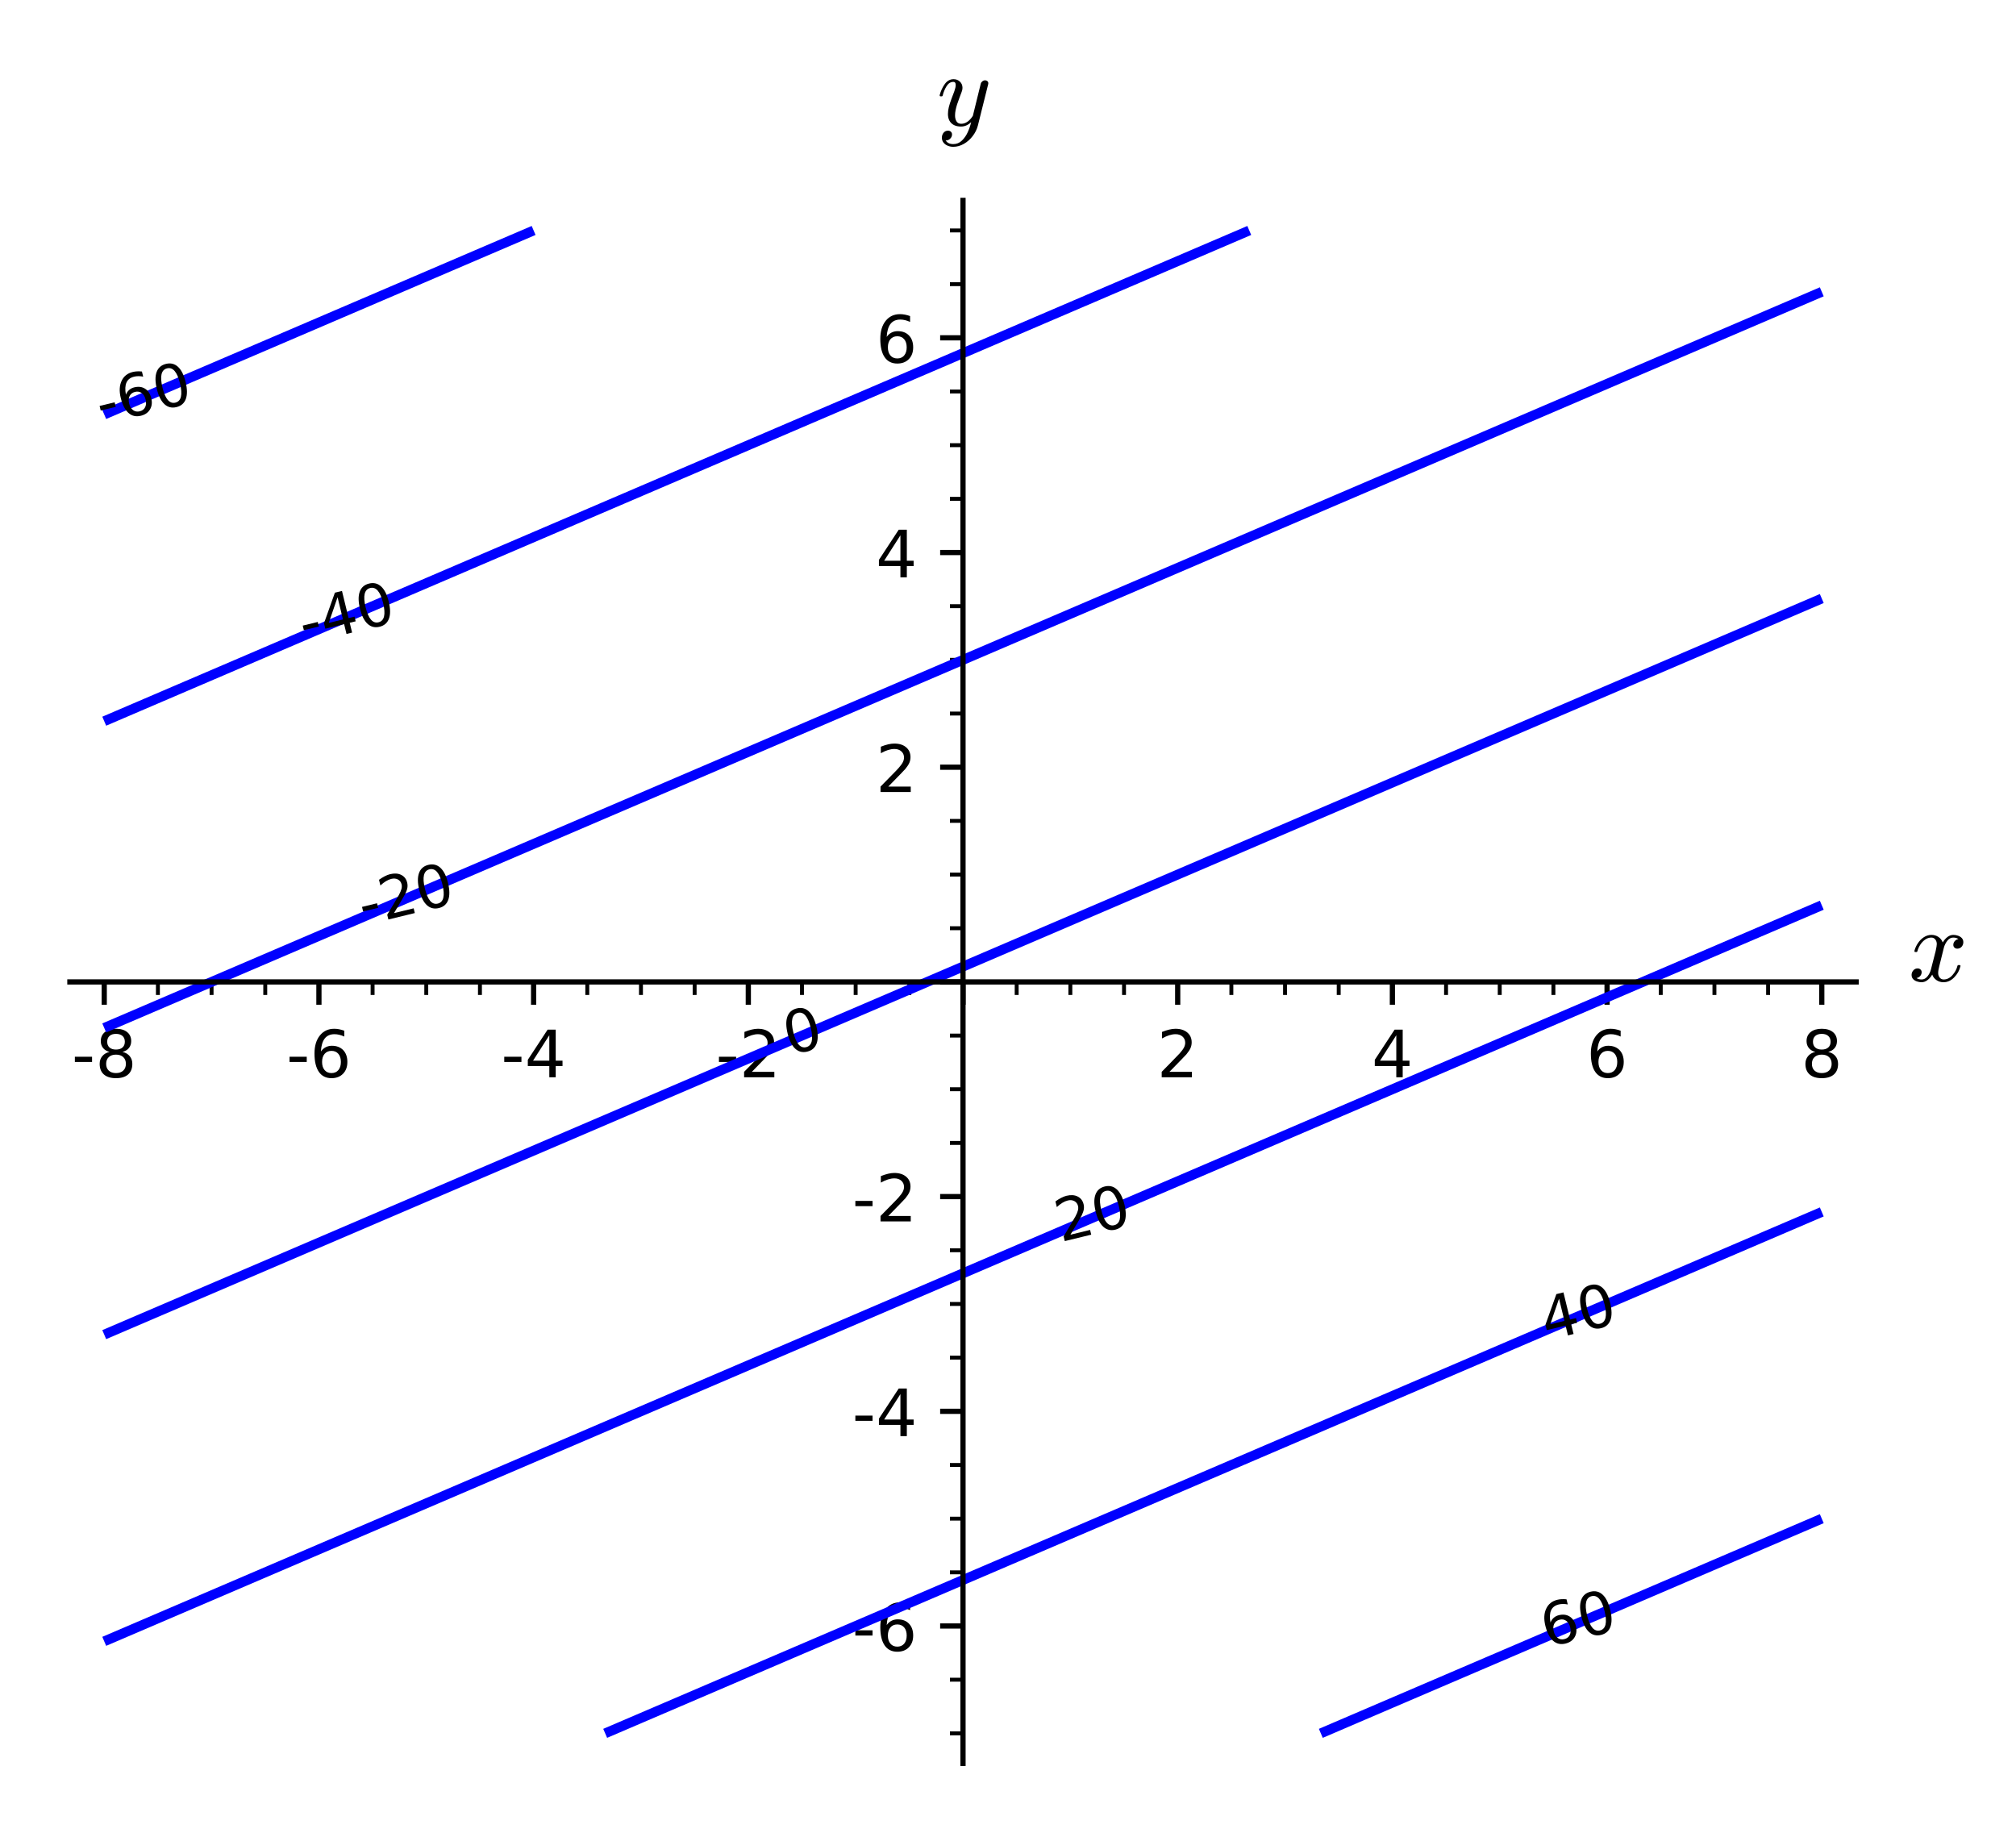 <?xml version="1.0" encoding="utf-8" standalone="no"?>
<!DOCTYPE svg PUBLIC "-//W3C//DTD SVG 1.1//EN"
  "http://www.w3.org/Graphics/SVG/1.1/DTD/svg11.dtd">
<!-- Created with matplotlib (http://matplotlib.org/) -->
<svg height="280.705pt" version="1.1" viewBox="0 0 308.689 280.705" width="308.689pt" xmlns="http://www.w3.org/2000/svg" xmlns:xlink="http://www.w3.org/1999/xlink">
 <defs>
  <style type="text/css">
*{stroke-linecap:butt;stroke-linejoin:round;}
  </style>
 </defs>
 <g id="figure_1">
  <g id="patch_1">
   <path d="M 0 280.705 
L 308.689 280.705 
L 308.689 0 
L 0 0 
z
" style="fill:#ffffff;"/>
  </g>
  <g id="axes_1">
   <g id="patch_2">
    <path d="M 10.7 270.005 
L 284.209 270.005 
L 284.209 30.685 
L 10.7 30.685 
z
" style="fill:#ffffff;"/>
   </g>
   <g id="matplotlib.axis_1">
    <g id="xtick_1">
     <g id="line2d_1">
      <defs>
       <path d="M 0 0 
L 0 3.5 
" id="mf5ddce54da" style="stroke:#000000;stroke-width:0.8;"/>
      </defs>
      <g>
       <use style="stroke:#000000;stroke-width:0.8;" x="15.96" xlink:href="#mf5ddce54da" y="150.345"/>
      </g>
     </g>
     <g id="text_1">
      <!-- -8 -->
      <defs>
       <path d="M 4.891 31.391 
L 31.203 31.391 
L 31.203 23.391 
L 4.891 23.391 
z
" id="DejaVuSans-2d"/>
       <path d="M 31.781 34.625 
Q 24.75 34.625 20.719 30.859 
Q 16.703 27.094 16.703 20.516 
Q 16.703 13.922 20.719 10.156 
Q 24.75 6.391 31.781 6.391 
Q 38.812 6.391 42.859 10.172 
Q 46.922 13.969 46.922 20.516 
Q 46.922 27.094 42.891 30.859 
Q 38.875 34.625 31.781 34.625 
z
M 21.922 38.812 
Q 15.578 40.375 12.031 44.719 
Q 8.5 49.078 8.5 55.328 
Q 8.5 64.062 14.719 69.141 
Q 20.953 74.219 31.781 74.219 
Q 42.672 74.219 48.875 69.141 
Q 55.078 64.062 55.078 55.328 
Q 55.078 49.078 51.531 44.719 
Q 48 40.375 41.703 38.812 
Q 48.828 37.156 52.797 32.312 
Q 56.781 27.484 56.781 20.516 
Q 56.781 9.906 50.312 4.234 
Q 43.844 -1.422 31.781 -1.422 
Q 19.734 -1.422 13.25 4.234 
Q 6.781 9.906 6.781 20.516 
Q 6.781 27.484 10.781 32.312 
Q 14.797 37.156 21.922 38.812 
z
M 18.312 54.391 
Q 18.312 48.734 21.844 45.562 
Q 25.391 42.391 31.781 42.391 
Q 38.141 42.391 41.719 45.562 
Q 45.312 48.734 45.312 54.391 
Q 45.312 60.062 41.719 63.234 
Q 38.141 66.406 31.781 66.406 
Q 25.391 66.406 21.844 63.234 
Q 18.312 60.062 18.312 54.391 
z
" id="DejaVuSans-38"/>
      </defs>
      <g transform="translate(10.975 164.943)scale(0.1 -0.1)">
       <use xlink:href="#DejaVuSans-2d"/>
       <use x="36.084" xlink:href="#DejaVuSans-38"/>
      </g>
     </g>
    </g>
    <g id="xtick_2">
     <g id="line2d_2">
      <g>
       <use style="stroke:#000000;stroke-width:0.8;" x="48.833" xlink:href="#mf5ddce54da" y="150.345"/>
      </g>
     </g>
     <g id="text_2">
      <!-- -6 -->
      <defs>
       <path d="M 33.016 40.375 
Q 26.375 40.375 22.484 35.828 
Q 18.609 31.297 18.609 23.391 
Q 18.609 15.531 22.484 10.953 
Q 26.375 6.391 33.016 6.391 
Q 39.656 6.391 43.531 10.953 
Q 47.406 15.531 47.406 23.391 
Q 47.406 31.297 43.531 35.828 
Q 39.656 40.375 33.016 40.375 
z
M 52.594 71.297 
L 52.594 62.312 
Q 48.875 64.062 45.094 64.984 
Q 41.312 65.922 37.594 65.922 
Q 27.828 65.922 22.672 59.328 
Q 17.531 52.734 16.797 39.406 
Q 19.672 43.656 24.016 45.922 
Q 28.375 48.188 33.594 48.188 
Q 44.578 48.188 50.953 41.516 
Q 57.328 34.859 57.328 23.391 
Q 57.328 12.156 50.688 5.359 
Q 44.047 -1.422 33.016 -1.422 
Q 20.359 -1.422 13.672 8.266 
Q 6.984 17.969 6.984 36.375 
Q 6.984 53.656 15.188 63.938 
Q 23.391 74.219 37.203 74.219 
Q 40.922 74.219 44.703 73.484 
Q 48.484 72.75 52.594 71.297 
z
" id="DejaVuSans-36"/>
      </defs>
      <g transform="translate(43.848 164.943)scale(0.1 -0.1)">
       <use xlink:href="#DejaVuSans-2d"/>
       <use x="36.084" xlink:href="#DejaVuSans-36"/>
      </g>
     </g>
    </g>
    <g id="xtick_3">
     <g id="line2d_3">
      <g>
       <use style="stroke:#000000;stroke-width:0.8;" x="81.707" xlink:href="#mf5ddce54da" y="150.345"/>
      </g>
     </g>
     <g id="text_3">
      <!-- -4 -->
      <defs>
       <path d="M 37.797 64.312 
L 12.891 25.391 
L 37.797 25.391 
z
M 35.203 72.906 
L 47.609 72.906 
L 47.609 25.391 
L 58.016 25.391 
L 58.016 17.188 
L 47.609 17.188 
L 47.609 0 
L 37.797 0 
L 37.797 17.188 
L 4.891 17.188 
L 4.891 26.703 
z
" id="DejaVuSans-34"/>
      </defs>
      <g transform="translate(76.722 164.943)scale(0.1 -0.1)">
       <use xlink:href="#DejaVuSans-2d"/>
       <use x="36.084" xlink:href="#DejaVuSans-34"/>
      </g>
     </g>
    </g>
    <g id="xtick_4">
     <g id="line2d_4">
      <g>
       <use style="stroke:#000000;stroke-width:0.8;" x="114.581" xlink:href="#mf5ddce54da" y="150.345"/>
      </g>
     </g>
     <g id="text_4">
      <!-- -2 -->
      <defs>
       <path d="M 19.188 8.297 
L 53.609 8.297 
L 53.609 0 
L 7.328 0 
L 7.328 8.297 
Q 12.938 14.109 22.625 23.891 
Q 32.328 33.688 34.812 36.531 
Q 39.547 41.844 41.422 45.531 
Q 43.312 49.219 43.312 52.781 
Q 43.312 58.594 39.234 62.25 
Q 35.156 65.922 28.609 65.922 
Q 23.969 65.922 18.812 64.312 
Q 13.672 62.703 7.812 59.422 
L 7.812 69.391 
Q 13.766 71.781 18.938 73 
Q 24.125 74.219 28.422 74.219 
Q 39.75 74.219 46.484 68.547 
Q 53.219 62.891 53.219 53.422 
Q 53.219 48.922 51.531 44.891 
Q 49.859 40.875 45.406 35.406 
Q 44.188 33.984 37.641 27.219 
Q 31.109 20.453 19.188 8.297 
z
" id="DejaVuSans-32"/>
      </defs>
      <g transform="translate(109.596 164.943)scale(0.1 -0.1)">
       <use xlink:href="#DejaVuSans-2d"/>
       <use x="36.084" xlink:href="#DejaVuSans-32"/>
      </g>
     </g>
    </g>
    <g id="xtick_5">
     <g id="line2d_5">
      <g>
       <use style="stroke:#000000;stroke-width:0.8;" x="147.454" xlink:href="#mf5ddce54da" y="150.345"/>
      </g>
     </g>
    </g>
    <g id="xtick_6">
     <g id="line2d_6">
      <g>
       <use style="stroke:#000000;stroke-width:0.8;" x="180.328" xlink:href="#mf5ddce54da" y="150.345"/>
      </g>
     </g>
     <g id="text_5">
      <!-- 2 -->
      <g transform="translate(177.147 164.943)scale(0.1 -0.1)">
       <use xlink:href="#DejaVuSans-32"/>
      </g>
     </g>
    </g>
    <g id="xtick_7">
     <g id="line2d_7">
      <g>
       <use style="stroke:#000000;stroke-width:0.8;" x="213.202" xlink:href="#mf5ddce54da" y="150.345"/>
      </g>
     </g>
     <g id="text_6">
      <!-- 4 -->
      <g transform="translate(210.02 164.943)scale(0.1 -0.1)">
       <use xlink:href="#DejaVuSans-34"/>
      </g>
     </g>
    </g>
    <g id="xtick_8">
     <g id="line2d_8">
      <g>
       <use style="stroke:#000000;stroke-width:0.8;" x="246.075" xlink:href="#mf5ddce54da" y="150.345"/>
      </g>
     </g>
     <g id="text_7">
      <!-- 6 -->
      <g transform="translate(242.894 164.943)scale(0.1 -0.1)">
       <use xlink:href="#DejaVuSans-36"/>
      </g>
     </g>
    </g>
    <g id="xtick_9">
     <g id="line2d_9">
      <g>
       <use style="stroke:#000000;stroke-width:0.8;" x="278.949" xlink:href="#mf5ddce54da" y="150.345"/>
      </g>
     </g>
     <g id="text_8">
      <!-- 8 -->
      <g transform="translate(275.768 164.943)scale(0.1 -0.1)">
       <use xlink:href="#DejaVuSans-38"/>
      </g>
     </g>
    </g>
    <g id="xtick_10">
     <g id="line2d_10">
      <defs>
       <path d="M 0 0 
L 0 2 
" id="maf61c0c16e" style="stroke:#000000;stroke-width:0.6;"/>
      </defs>
      <g>
       <use style="stroke:#000000;stroke-width:0.6;" x="24.178" xlink:href="#maf61c0c16e" y="150.345"/>
      </g>
     </g>
    </g>
    <g id="xtick_11">
     <g id="line2d_11">
      <g>
       <use style="stroke:#000000;stroke-width:0.6;" x="32.397" xlink:href="#maf61c0c16e" y="150.345"/>
      </g>
     </g>
    </g>
    <g id="xtick_12">
     <g id="line2d_12">
      <g>
       <use style="stroke:#000000;stroke-width:0.6;" x="40.615" xlink:href="#maf61c0c16e" y="150.345"/>
      </g>
     </g>
    </g>
    <g id="xtick_13">
     <g id="line2d_13">
      <g>
       <use style="stroke:#000000;stroke-width:0.6;" x="57.052" xlink:href="#maf61c0c16e" y="150.345"/>
      </g>
     </g>
    </g>
    <g id="xtick_14">
     <g id="line2d_14">
      <g>
       <use style="stroke:#000000;stroke-width:0.6;" x="65.27" xlink:href="#maf61c0c16e" y="150.345"/>
      </g>
     </g>
    </g>
    <g id="xtick_15">
     <g id="line2d_15">
      <g>
       <use style="stroke:#000000;stroke-width:0.6;" x="73.489" xlink:href="#maf61c0c16e" y="150.345"/>
      </g>
     </g>
    </g>
    <g id="xtick_16">
     <g id="line2d_16">
      <g>
       <use style="stroke:#000000;stroke-width:0.6;" x="89.925" xlink:href="#maf61c0c16e" y="150.345"/>
      </g>
     </g>
    </g>
    <g id="xtick_17">
     <g id="line2d_17">
      <g>
       <use style="stroke:#000000;stroke-width:0.6;" x="98.144" xlink:href="#maf61c0c16e" y="150.345"/>
      </g>
     </g>
    </g>
    <g id="xtick_18">
     <g id="line2d_18">
      <g>
       <use style="stroke:#000000;stroke-width:0.6;" x="106.362" xlink:href="#maf61c0c16e" y="150.345"/>
      </g>
     </g>
    </g>
    <g id="xtick_19">
     <g id="line2d_19">
      <g>
       <use style="stroke:#000000;stroke-width:0.6;" x="122.799" xlink:href="#maf61c0c16e" y="150.345"/>
      </g>
     </g>
    </g>
    <g id="xtick_20">
     <g id="line2d_20">
      <g>
       <use style="stroke:#000000;stroke-width:0.6;" x="131.017" xlink:href="#maf61c0c16e" y="150.345"/>
      </g>
     </g>
    </g>
    <g id="xtick_21">
     <g id="line2d_21">
      <g>
       <use style="stroke:#000000;stroke-width:0.6;" x="139.236" xlink:href="#maf61c0c16e" y="150.345"/>
      </g>
     </g>
    </g>
    <g id="xtick_22">
     <g id="line2d_22">
      <g>
       <use style="stroke:#000000;stroke-width:0.6;" x="155.673" xlink:href="#maf61c0c16e" y="150.345"/>
      </g>
     </g>
    </g>
    <g id="xtick_23">
     <g id="line2d_23">
      <g>
       <use style="stroke:#000000;stroke-width:0.6;" x="163.891" xlink:href="#maf61c0c16e" y="150.345"/>
      </g>
     </g>
    </g>
    <g id="xtick_24">
     <g id="line2d_24">
      <g>
       <use style="stroke:#000000;stroke-width:0.6;" x="172.11" xlink:href="#maf61c0c16e" y="150.345"/>
      </g>
     </g>
    </g>
    <g id="xtick_25">
     <g id="line2d_25">
      <g>
       <use style="stroke:#000000;stroke-width:0.6;" x="188.546" xlink:href="#maf61c0c16e" y="150.345"/>
      </g>
     </g>
    </g>
    <g id="xtick_26">
     <g id="line2d_26">
      <g>
       <use style="stroke:#000000;stroke-width:0.6;" x="196.765" xlink:href="#maf61c0c16e" y="150.345"/>
      </g>
     </g>
    </g>
    <g id="xtick_27">
     <g id="line2d_27">
      <g>
       <use style="stroke:#000000;stroke-width:0.6;" x="204.983" xlink:href="#maf61c0c16e" y="150.345"/>
      </g>
     </g>
    </g>
    <g id="xtick_28">
     <g id="line2d_28">
      <g>
       <use style="stroke:#000000;stroke-width:0.6;" x="221.42" xlink:href="#maf61c0c16e" y="150.345"/>
      </g>
     </g>
    </g>
    <g id="xtick_29">
     <g id="line2d_29">
      <g>
       <use style="stroke:#000000;stroke-width:0.6;" x="229.638" xlink:href="#maf61c0c16e" y="150.345"/>
      </g>
     </g>
    </g>
    <g id="xtick_30">
     <g id="line2d_30">
      <g>
       <use style="stroke:#000000;stroke-width:0.6;" x="237.857" xlink:href="#maf61c0c16e" y="150.345"/>
      </g>
     </g>
    </g>
    <g id="xtick_31">
     <g id="line2d_31">
      <g>
       <use style="stroke:#000000;stroke-width:0.6;" x="254.294" xlink:href="#maf61c0c16e" y="150.345"/>
      </g>
     </g>
    </g>
    <g id="xtick_32">
     <g id="line2d_32">
      <g>
       <use style="stroke:#000000;stroke-width:0.6;" x="262.512" xlink:href="#maf61c0c16e" y="150.345"/>
      </g>
     </g>
    </g>
    <g id="xtick_33">
     <g id="line2d_33">
      <g>
       <use style="stroke:#000000;stroke-width:0.6;" x="270.73" xlink:href="#maf61c0c16e" y="150.345"/>
      </g>
     </g>
    </g>
    <g id="text_9">
     <!-- $x$ -->
     <defs>
      <path d="M 7.812 2.875 
Q 9.578 1.516 12.797 1.516 
Q 15.922 1.516 18.312 4.516 
Q 20.703 7.516 21.578 11.078 
L 26.125 28.812 
Q 27.203 33.641 27.203 35.406 
Q 27.203 37.891 25.812 39.75 
Q 24.422 41.609 21.922 41.609 
Q 18.75 41.609 15.969 39.625 
Q 13.188 37.641 11.281 34.594 
Q 9.375 31.547 8.594 28.422 
Q 8.406 27.781 7.812 27.781 
L 6.594 27.781 
Q 5.812 27.781 5.812 28.719 
L 5.812 29 
Q 6.781 32.719 9.125 36.25 
Q 11.469 39.797 14.859 41.984 
Q 18.266 44.188 22.125 44.188 
Q 25.781 44.188 28.734 42.234 
Q 31.688 40.281 32.906 36.922 
Q 34.625 39.984 37.281 42.078 
Q 39.938 44.188 43.109 44.188 
Q 45.266 44.188 47.5 43.422 
Q 49.75 42.672 51.172 41.109 
Q 52.594 39.547 52.594 37.203 
Q 52.594 34.672 50.953 32.828 
Q 49.312 31 46.781 31 
Q 45.172 31 44.094 32.031 
Q 43.016 33.062 43.016 34.625 
Q 43.016 36.719 44.453 38.297 
Q 45.906 39.891 47.906 40.188 
Q 46.094 41.609 42.922 41.609 
Q 39.703 41.609 37.328 38.625 
Q 34.969 35.641 33.984 31.984 
L 29.594 14.312 
Q 28.516 10.297 28.516 7.719 
Q 28.516 5.172 29.953 3.344 
Q 31.391 1.516 33.797 1.516 
Q 38.484 1.516 42.156 5.641 
Q 45.844 9.766 47.016 14.703 
Q 47.219 15.281 47.797 15.281 
L 49.031 15.281 
Q 49.422 15.281 49.656 15.016 
Q 49.906 14.75 49.906 14.406 
Q 49.906 14.312 49.812 14.109 
Q 48.391 8.156 43.844 3.516 
Q 39.312 -1.125 33.594 -1.125 
Q 29.938 -1.125 26.984 0.844 
Q 24.031 2.828 22.797 6.203 
Q 21.234 3.266 18.469 1.062 
Q 15.719 -1.125 12.594 -1.125 
Q 10.453 -1.125 8.172 -0.359 
Q 5.906 0.391 4.484 1.953 
Q 3.078 3.516 3.078 5.906 
Q 3.078 8.25 4.703 10.172 
Q 6.344 12.109 8.797 12.109 
Q 10.453 12.109 11.578 11.109 
Q 12.703 10.109 12.703 8.5 
Q 12.703 6.391 11.297 4.828 
Q 9.906 3.266 7.812 2.875 
z
" id="Cmmi10-78"/>
     </defs>
     <g transform="translate(292.209 150.345)scale(0.16 -0.16)">
      <use transform="translate(0 0.812)" xlink:href="#Cmmi10-78"/>
     </g>
    </g>
   </g>
   <g id="matplotlib.axis_2">
    <g id="ytick_1">
     <g id="line2d_34">
      <defs>
       <path d="M 0 0 
L -3.5 0 
" id="mb73fc03a44" style="stroke:#000000;stroke-width:0.8;"/>
      </defs>
      <g>
       <use style="stroke:#000000;stroke-width:0.8;" x="147.454" xlink:href="#mb73fc03a44" y="248.966"/>
      </g>
     </g>
     <g id="text_10">
      <!-- -6 -->
      <g transform="translate(130.484 252.765)scale(0.1 -0.1)">
       <use xlink:href="#DejaVuSans-2d"/>
       <use x="36.084" xlink:href="#DejaVuSans-36"/>
      </g>
     </g>
    </g>
    <g id="ytick_2">
     <g id="line2d_35">
      <g>
       <use style="stroke:#000000;stroke-width:0.8;" x="147.454" xlink:href="#mb73fc03a44" y="216.092"/>
      </g>
     </g>
     <g id="text_11">
      <!-- -4 -->
      <g transform="translate(130.484 219.891)scale(0.1 -0.1)">
       <use xlink:href="#DejaVuSans-2d"/>
       <use x="36.084" xlink:href="#DejaVuSans-34"/>
      </g>
     </g>
    </g>
    <g id="ytick_3">
     <g id="line2d_36">
      <g>
       <use style="stroke:#000000;stroke-width:0.8;" x="147.454" xlink:href="#mb73fc03a44" y="183.219"/>
      </g>
     </g>
     <g id="text_12">
      <!-- -2 -->
      <g transform="translate(130.484 187.018)scale(0.1 -0.1)">
       <use xlink:href="#DejaVuSans-2d"/>
       <use x="36.084" xlink:href="#DejaVuSans-32"/>
      </g>
     </g>
    </g>
    <g id="ytick_4">
     <g id="line2d_37">
      <g>
       <use style="stroke:#000000;stroke-width:0.8;" x="147.454" xlink:href="#mb73fc03a44" y="150.345"/>
      </g>
     </g>
    </g>
    <g id="ytick_5">
     <g id="line2d_38">
      <g>
       <use style="stroke:#000000;stroke-width:0.8;" x="147.454" xlink:href="#mb73fc03a44" y="117.471"/>
      </g>
     </g>
     <g id="text_13">
      <!-- 2 -->
      <g transform="translate(134.092 121.271)scale(0.1 -0.1)">
       <use xlink:href="#DejaVuSans-32"/>
      </g>
     </g>
    </g>
    <g id="ytick_6">
     <g id="line2d_39">
      <g>
       <use style="stroke:#000000;stroke-width:0.8;" x="147.454" xlink:href="#mb73fc03a44" y="84.598"/>
      </g>
     </g>
     <g id="text_14">
      <!-- 4 -->
      <g transform="translate(134.092 88.397)scale(0.1 -0.1)">
       <use xlink:href="#DejaVuSans-34"/>
      </g>
     </g>
    </g>
    <g id="ytick_7">
     <g id="line2d_40">
      <g>
       <use style="stroke:#000000;stroke-width:0.8;" x="147.454" xlink:href="#mb73fc03a44" y="51.724"/>
      </g>
     </g>
     <g id="text_15">
      <!-- 6 -->
      <g transform="translate(134.092 55.523)scale(0.1 -0.1)">
       <use xlink:href="#DejaVuSans-36"/>
      </g>
     </g>
    </g>
    <g id="ytick_8">
     <g id="line2d_41">
      <defs>
       <path d="M 0 0 
L -2 0 
" id="me52a783043" style="stroke:#000000;stroke-width:0.6;"/>
      </defs>
      <g>
       <use style="stroke:#000000;stroke-width:0.6;" x="147.454" xlink:href="#me52a783043" y="265.403"/>
      </g>
     </g>
    </g>
    <g id="ytick_9">
     <g id="line2d_42">
      <g>
       <use style="stroke:#000000;stroke-width:0.6;" x="147.454" xlink:href="#me52a783043" y="257.184"/>
      </g>
     </g>
    </g>
    <g id="ytick_10">
     <g id="line2d_43">
      <g>
       <use style="stroke:#000000;stroke-width:0.6;" x="147.454" xlink:href="#me52a783043" y="240.747"/>
      </g>
     </g>
    </g>
    <g id="ytick_11">
     <g id="line2d_44">
      <g>
       <use style="stroke:#000000;stroke-width:0.6;" x="147.454" xlink:href="#me52a783043" y="232.529"/>
      </g>
     </g>
    </g>
    <g id="ytick_12">
     <g id="line2d_45">
      <g>
       <use style="stroke:#000000;stroke-width:0.6;" x="147.454" xlink:href="#me52a783043" y="224.311"/>
      </g>
     </g>
    </g>
    <g id="ytick_13">
     <g id="line2d_46">
      <g>
       <use style="stroke:#000000;stroke-width:0.6;" x="147.454" xlink:href="#me52a783043" y="207.874"/>
      </g>
     </g>
    </g>
    <g id="ytick_14">
     <g id="line2d_47">
      <g>
       <use style="stroke:#000000;stroke-width:0.6;" x="147.454" xlink:href="#me52a783043" y="199.655"/>
      </g>
     </g>
    </g>
    <g id="ytick_15">
     <g id="line2d_48">
      <g>
       <use style="stroke:#000000;stroke-width:0.6;" x="147.454" xlink:href="#me52a783043" y="191.437"/>
      </g>
     </g>
    </g>
    <g id="ytick_16">
     <g id="line2d_49">
      <g>
       <use style="stroke:#000000;stroke-width:0.6;" x="147.454" xlink:href="#me52a783043" y="175"/>
      </g>
     </g>
    </g>
    <g id="ytick_17">
     <g id="line2d_50">
      <g>
       <use style="stroke:#000000;stroke-width:0.6;" x="147.454" xlink:href="#me52a783043" y="166.782"/>
      </g>
     </g>
    </g>
    <g id="ytick_18">
     <g id="line2d_51">
      <g>
       <use style="stroke:#000000;stroke-width:0.6;" x="147.454" xlink:href="#me52a783043" y="158.563"/>
      </g>
     </g>
    </g>
    <g id="ytick_19">
     <g id="line2d_52">
      <g>
       <use style="stroke:#000000;stroke-width:0.6;" x="147.454" xlink:href="#me52a783043" y="142.127"/>
      </g>
     </g>
    </g>
    <g id="ytick_20">
     <g id="line2d_53">
      <g>
       <use style="stroke:#000000;stroke-width:0.6;" x="147.454" xlink:href="#me52a783043" y="133.908"/>
      </g>
     </g>
    </g>
    <g id="ytick_21">
     <g id="line2d_54">
      <g>
       <use style="stroke:#000000;stroke-width:0.6;" x="147.454" xlink:href="#me52a783043" y="125.69"/>
      </g>
     </g>
    </g>
    <g id="ytick_22">
     <g id="line2d_55">
      <g>
       <use style="stroke:#000000;stroke-width:0.6;" x="147.454" xlink:href="#me52a783043" y="109.253"/>
      </g>
     </g>
    </g>
    <g id="ytick_23">
     <g id="line2d_56">
      <g>
       <use style="stroke:#000000;stroke-width:0.6;" x="147.454" xlink:href="#me52a783043" y="101.035"/>
      </g>
     </g>
    </g>
    <g id="ytick_24">
     <g id="line2d_57">
      <g>
       <use style="stroke:#000000;stroke-width:0.6;" x="147.454" xlink:href="#me52a783043" y="92.816"/>
      </g>
     </g>
    </g>
    <g id="ytick_25">
     <g id="line2d_58">
      <g>
       <use style="stroke:#000000;stroke-width:0.6;" x="147.454" xlink:href="#me52a783043" y="76.379"/>
      </g>
     </g>
    </g>
    <g id="ytick_26">
     <g id="line2d_59">
      <g>
       <use style="stroke:#000000;stroke-width:0.6;" x="147.454" xlink:href="#me52a783043" y="68.161"/>
      </g>
     </g>
    </g>
    <g id="ytick_27">
     <g id="line2d_60">
      <g>
       <use style="stroke:#000000;stroke-width:0.6;" x="147.454" xlink:href="#me52a783043" y="59.943"/>
      </g>
     </g>
    </g>
    <g id="ytick_28">
     <g id="line2d_61">
      <g>
       <use style="stroke:#000000;stroke-width:0.6;" x="147.454" xlink:href="#me52a783043" y="43.506"/>
      </g>
     </g>
    </g>
    <g id="ytick_29">
     <g id="line2d_62">
      <g>
       <use style="stroke:#000000;stroke-width:0.6;" x="147.454" xlink:href="#me52a783043" y="35.287"/>
      </g>
     </g>
    </g>
    <g id="text_16">
     <!-- $y$ -->
     <defs>
      <path d="M 8.406 -14.312 
Q 10.5 -17.922 15.719 -17.922 
Q 20.453 -17.922 23.922 -14.594 
Q 27.391 -11.281 29.516 -6.562 
Q 31.641 -1.859 32.812 3.078 
Q 28.375 -1.125 23.188 -1.125 
Q 19.234 -1.125 16.453 0.234 
Q 13.672 1.609 12.125 4.312 
Q 10.594 7.031 10.594 10.891 
Q 10.594 14.156 11.469 17.594 
Q 12.359 21.047 13.938 25.266 
Q 15.531 29.5 16.703 32.625 
Q 18.016 36.281 18.016 38.625 
Q 18.016 41.609 15.828 41.609 
Q 11.859 41.609 9.297 37.531 
Q 6.734 33.453 5.516 28.422 
Q 5.328 27.781 4.688 27.781 
L 3.516 27.781 
Q 2.688 27.781 2.688 28.719 
L 2.688 29 
Q 4.297 34.969 7.609 39.578 
Q 10.938 44.188 16.016 44.188 
Q 19.578 44.188 22.047 41.844 
Q 24.516 39.5 24.516 35.891 
Q 24.516 34.031 23.688 31.984 
Q 23.25 30.766 21.688 26.656 
Q 20.125 22.562 19.281 19.875 
Q 18.453 17.188 17.922 14.594 
Q 17.391 12.016 17.391 9.422 
Q 17.391 6.109 18.797 3.812 
Q 20.219 1.516 23.297 1.516 
Q 29.5 1.516 34.422 9.078 
L 42 39.891 
Q 42.328 41.219 43.547 42.156 
Q 44.781 43.109 46.188 43.109 
Q 47.406 43.109 48.312 42.328 
Q 49.219 41.547 49.219 40.281 
Q 49.219 39.703 49.125 39.5 
L 39.203 -0.297 
Q 37.891 -5.422 34.375 -10.109 
Q 30.859 -14.797 25.906 -17.656 
Q 20.953 -20.516 15.578 -20.516 
Q 12.984 -20.516 10.438 -19.5 
Q 7.906 -18.5 6.344 -16.5 
Q 4.781 -14.5 4.781 -11.812 
Q 4.781 -9.078 6.391 -7.078 
Q 8.016 -5.078 10.688 -5.078 
Q 12.312 -5.078 13.406 -6.078 
Q 14.5 -7.078 14.5 -8.688 
Q 14.5 -10.984 12.781 -12.688 
Q 11.078 -14.406 8.797 -14.406 
Q 8.688 -14.359 8.594 -14.328 
Q 8.5 -14.312 8.406 -14.312 
z
" id="Cmmi10-79"/>
     </defs>
     <g transform="translate(143.454 19.325)scale(0.16 -0.16)">
      <use transform="translate(0 0.812)" xlink:href="#Cmmi10-79"/>
     </g>
    </g>
   </g>
   <g id="LineCollection_1">
    <path clip-path="url(#p4d54c4d07a)" d="M 81.707 35.287 
L 79.715 36.141 
L 77.058 37.28 
L 76.283 37.612 
L 74.402 38.418 
L 71.745 39.557 
L 70.86 39.936 
L 69.089 40.695 
L 66.432 41.834 
L 65.436 42.261 
L 63.776 42.972 
L 61.12 44.111 
L 60.013 44.585 
L 58.463 45.249 
L 55.807 46.387 
L 54.589 46.909 
L 53.15 47.526 
L 50.494 48.664 
L 49.165 49.234 
L 47.837 49.803 
L 45.181 50.941 
L 43.742 51.558 
L 42.524 52.08 
L 39.868 53.218 
L 38.318 53.882 
L 37.211 54.357 
L 34.555 55.495 
L 32.895 56.207 
L 31.899 56.634 
L 29.242 57.772 
L 27.471 58.531 
L 26.586 58.911 
L 23.929 60.049 
L 22.047 60.856 
L 21.273 61.188 
L 18.616 62.326 
L 16.624 63.18 
L 15.96 63.465 
" style="fill:none;stroke:#0000ff;stroke-width:1.5;"/>
   </g>
   <g id="LineCollection_2">
    <path clip-path="url(#p4d54c4d07a)" d="M 191.286 35.287 
L 188.629 36.426 
L 185.973 37.564 
L 185.862 37.612 
L 183.316 38.703 
L 180.66 39.841 
L 180.439 39.936 
L 178.004 40.98 
L 175.347 42.118 
L 175.015 42.261 
L 172.691 43.257 
L 170.034 44.395 
L 169.591 44.585 
L 167.378 45.534 
L 164.721 46.672 
L 164.168 46.909 
L 162.065 47.811 
L 159.408 48.949 
L 158.744 49.234 
L 156.752 50.088 
L 154.095 51.226 
L 153.321 51.558 
L 151.439 52.365 
L 148.783 53.503 
L 147.897 53.882 
L 146.126 54.641 
L 143.47 55.78 
L 142.473 56.207 
L 140.813 56.918 
L 138.157 58.057 
L 137.05 58.531 
L 135.5 59.195 
L 132.844 60.334 
L 131.626 60.856 
L 130.187 61.472 
L 127.531 62.611 
L 126.203 63.18 
L 124.874 63.749 
L 122.218 64.888 
L 120.779 65.504 
L 119.562 66.026 
L 116.905 67.165 
L 115.355 67.829 
L 114.249 68.303 
L 111.592 69.442 
L 109.932 70.153 
L 108.936 70.58 
L 106.279 71.719 
L 104.508 72.478 
L 103.623 72.857 
L 100.966 73.996 
L 99.085 74.802 
L 98.31 75.134 
L 95.653 76.273 
L 93.661 77.126 
L 92.997 77.411 
L 90.341 78.55 
L 88.237 79.451 
L 87.684 79.688 
L 85.028 80.827 
L 82.814 81.775 
L 82.371 81.965 
L 79.715 83.103 
L 77.39 84.1 
L 77.058 84.242 
L 74.402 85.38 
L 71.967 86.424 
L 71.745 86.519 
L 69.089 87.657 
L 66.543 88.748 
L 66.432 88.796 
L 63.776 89.934 
L 61.12 91.073 
L 61.12 91.073 
L 58.463 92.211 
L 55.807 93.35 
L 55.696 93.397 
L 53.15 94.488 
L 50.494 95.627 
L 50.272 95.722 
L 47.837 96.765 
L 45.181 97.904 
L 44.849 98.046 
L 42.524 99.042 
L 39.868 100.181 
L 39.425 100.37 
L 37.211 101.319 
L 34.555 102.458 
L 34.002 102.695 
L 31.899 103.596 
L 29.242 104.735 
L 28.578 105.019 
L 26.586 105.873 
L 23.929 107.012 
L 23.154 107.344 
L 21.273 108.15 
L 18.616 109.289 
L 17.731 109.668 
L 15.96 110.427 
" style="fill:none;stroke:#0000ff;stroke-width:1.5;"/>
   </g>
   <g id="LineCollection_3">
    <path clip-path="url(#p4d54c4d07a)" d="M 278.949 44.68 
L 15.96 157.389 
L 15.96 157.389 
" style="fill:none;stroke:#0000ff;stroke-width:1.5;"/>
   </g>
   <g id="LineCollection_4">
    <path clip-path="url(#p4d54c4d07a)" d="M 278.949 91.642 
L 15.96 204.352 
L 15.96 204.352 
" style="fill:none;stroke:#0000ff;stroke-width:1.5;"/>
   </g>
   <g id="LineCollection_5">
    <path clip-path="url(#p4d54c4d07a)" d="M 278.949 138.604 
L 15.96 251.314 
L 15.96 251.314 
" style="fill:none;stroke:#0000ff;stroke-width:1.5;"/>
   </g>
   <g id="LineCollection_6">
    <path clip-path="url(#p4d54c4d07a)" d="M 278.949 185.567 
L 277.067 186.373 
L 276.292 186.705 
L 273.636 187.844 
L 271.644 188.698 
L 270.979 188.982 
L 268.323 190.121 
L 266.22 191.022 
L 265.667 191.259 
L 263.01 192.398 
L 260.796 193.346 
L 260.354 193.536 
L 257.697 194.675 
L 255.373 195.671 
L 255.041 195.813 
L 252.384 196.952 
L 249.949 197.995 
L 249.728 198.09 
L 247.071 199.229 
L 244.526 200.32 
L 244.415 200.367 
L 241.758 201.505 
L 239.102 202.644 
L 239.102 202.644 
L 236.446 203.782 
L 233.789 204.921 
L 233.678 204.968 
L 231.133 206.059 
L 228.476 207.198 
L 228.255 207.293 
L 225.82 208.336 
L 223.163 209.475 
L 222.831 209.617 
L 220.507 210.613 
L 217.85 211.752 
L 217.408 211.942 
L 215.194 212.89 
L 212.537 214.029 
L 211.984 214.266 
L 209.881 215.167 
L 207.225 216.306 
L 206.56 216.59 
L 204.568 217.444 
L 201.912 218.583 
L 201.137 218.915 
L 199.255 219.721 
L 196.599 220.86 
L 195.713 221.239 
L 193.942 221.998 
L 191.286 223.137 
L 190.29 223.564 
L 188.629 224.275 
L 185.973 225.414 
L 184.866 225.888 
L 183.316 226.552 
L 180.66 227.691 
L 179.442 228.212 
L 178.004 228.829 
L 175.347 229.967 
L 174.019 230.537 
L 172.691 231.106 
L 170.034 232.244 
L 168.595 232.861 
L 167.378 233.383 
L 164.721 234.521 
L 163.172 235.186 
L 162.065 235.66 
L 159.408 236.798 
L 157.748 237.51 
L 156.752 237.937 
L 154.095 239.075 
L 152.324 239.834 
L 151.439 240.214 
L 148.783 241.352 
L 146.901 242.159 
L 146.126 242.491 
L 143.47 243.629 
L 141.477 244.483 
L 140.813 244.768 
L 138.157 245.906 
L 136.054 246.808 
L 135.5 247.045 
L 132.844 248.183 
L 130.63 249.132 
L 130.187 249.322 
L 127.531 250.46 
L 125.206 251.456 
L 124.874 251.599 
L 122.218 252.737 
L 119.783 253.781 
L 119.562 253.876 
L 116.905 255.014 
L 114.359 256.105 
L 114.249 256.153 
L 111.592 257.291 
L 108.936 258.429 
L 108.936 258.429 
L 106.279 259.568 
L 103.623 260.706 
L 103.512 260.754 
L 100.966 261.845 
L 98.31 262.983 
L 98.089 263.078 
L 95.653 264.122 
L 92.997 265.26 
L 92.665 265.403 
" style="fill:none;stroke:#0000ff;stroke-width:1.5;"/>
   </g>
   <g id="LineCollection_7">
    <path clip-path="url(#p4d54c4d07a)" d="M 278.949 232.529 
L 278.174 232.861 
L 276.292 233.668 
L 273.636 234.806 
L 272.75 235.186 
L 270.979 235.945 
L 268.323 237.083 
L 267.327 237.51 
L 265.667 238.221 
L 263.01 239.36 
L 261.903 239.834 
L 260.354 240.498 
L 257.697 241.637 
L 256.48 242.159 
L 255.041 242.775 
L 252.384 243.914 
L 251.056 244.483 
L 249.728 245.052 
L 247.071 246.191 
L 245.632 246.808 
L 244.415 247.329 
L 241.758 248.468 
L 240.209 249.132 
L 239.102 249.606 
L 236.446 250.745 
L 234.785 251.456 
L 233.789 251.883 
L 231.133 253.022 
L 229.362 253.781 
L 228.476 254.16 
L 225.82 255.299 
L 223.938 256.105 
L 223.163 256.437 
L 220.507 257.576 
L 218.514 258.429 
L 217.85 258.714 
L 215.194 259.853 
L 213.091 260.754 
L 212.537 260.991 
L 209.881 262.13 
L 207.667 263.078 
L 207.225 263.268 
L 204.568 264.407 
L 202.244 265.403 
" style="fill:none;stroke:#0000ff;stroke-width:1.5;"/>
   </g>
   <g id="patch_3">
    <path d="M 147.454 270.005 
L 147.454 30.685 
" style="fill:none;stroke:#000000;stroke-linecap:square;stroke-linejoin:miter;stroke-width:0.8;"/>
   </g>
   <g id="patch_4">
    <path d="M 10.7 150.345 
L 284.209 150.345 
" style="fill:none;stroke:#000000;stroke-linecap:square;stroke-linejoin:miter;stroke-width:0.8;"/>
   </g>
   <g id="text_17">
    <g clip-path="url(#p4d54c4d07a)">
     <!-- -60 -->
     <defs>
      <path d="M 31.781 66.406 
Q 24.172 66.406 20.328 58.906 
Q 16.5 51.422 16.5 36.375 
Q 16.5 21.391 20.328 13.891 
Q 24.172 6.391 31.781 6.391 
Q 39.453 6.391 43.281 13.891 
Q 47.125 21.391 47.125 36.375 
Q 47.125 51.422 43.281 58.906 
Q 39.453 66.406 31.781 66.406 
z
M 31.781 74.219 
Q 44.047 74.219 50.516 64.516 
Q 56.984 54.828 56.984 36.375 
Q 56.984 17.969 50.516 8.266 
Q 44.047 -1.422 31.781 -1.422 
Q 19.531 -1.422 13.062 8.266 
Q 6.594 17.969 6.594 36.375 
Q 6.594 54.828 13.062 64.516 
Q 19.531 74.219 31.781 74.219 
z
" id="DejaVuSans-30"/>
     </defs>
     <g transform="translate(15.493 65.006)rotate(-13.675)scale(0.09 -0.09)">
      <use xlink:href="#DejaVuSans-2d"/>
      <use x="36.084" xlink:href="#DejaVuSans-36"/>
      <use x="99.707" xlink:href="#DejaVuSans-30"/>
     </g>
    </g>
   </g>
   <g id="text_18">
    <g clip-path="url(#p4d54c4d07a)">
     <!-- -40 -->
     <g transform="translate(46.596 98.639)rotate(-13.675)scale(0.09 -0.09)">
      <use xlink:href="#DejaVuSans-2d"/>
      <use x="36.084" xlink:href="#DejaVuSans-34"/>
      <use x="99.707" xlink:href="#DejaVuSans-30"/>
     </g>
    </g>
   </g>
   <g id="text_19">
    <g clip-path="url(#p4d54c4d07a)">
     <!-- -20 -->
     <g transform="translate(55.672 141.711)rotate(-13.675)scale(0.09 -0.09)">
      <use xlink:href="#DejaVuSans-2d"/>
      <use x="36.084" xlink:href="#DejaVuSans-32"/>
      <use x="99.707" xlink:href="#DejaVuSans-30"/>
     </g>
    </g>
   </g>
   <g id="text_20">
    <g clip-path="url(#p4d54c4d07a)">
     <!-- 0 -->
     <g transform="translate(120.798 161.57)rotate(-13.675)scale(0.09 -0.09)">
      <use xlink:href="#DejaVuSans-30"/>
     </g>
    </g>
   </g>
   <g id="text_21">
    <g clip-path="url(#p4d54c4d07a)">
     <!-- 20 -->
     <g transform="translate(162.401 190.187)rotate(-13.675)scale(0.09 -0.09)">
      <use xlink:href="#DejaVuSans-32"/>
      <use x="63.623" xlink:href="#DejaVuSans-30"/>
     </g>
    </g>
   </g>
   <g id="text_22">
    <g clip-path="url(#p4d54c4d07a)">
     <!-- 40 -->
     <g transform="translate(236.782 205.272)rotate(-13.675)scale(0.09 -0.09)">
      <use xlink:href="#DejaVuSans-34"/>
      <use x="63.623" xlink:href="#DejaVuSans-30"/>
     </g>
    </g>
   </g>
   <g id="text_23">
    <g clip-path="url(#p4d54c4d07a)">
     <!-- 60 -->
     <g transform="translate(236.782 252.235)rotate(-13.675)scale(0.09 -0.09)">
      <use xlink:href="#DejaVuSans-36"/>
      <use x="63.623" xlink:href="#DejaVuSans-30"/>
     </g>
    </g>
   </g>
  </g>
 </g>
 <defs>
  <clipPath id="p4d54c4d07a">
   <rect height="239.32" width="273.509" x="10.7" y="30.685"/>
  </clipPath>
 </defs>
</svg>
